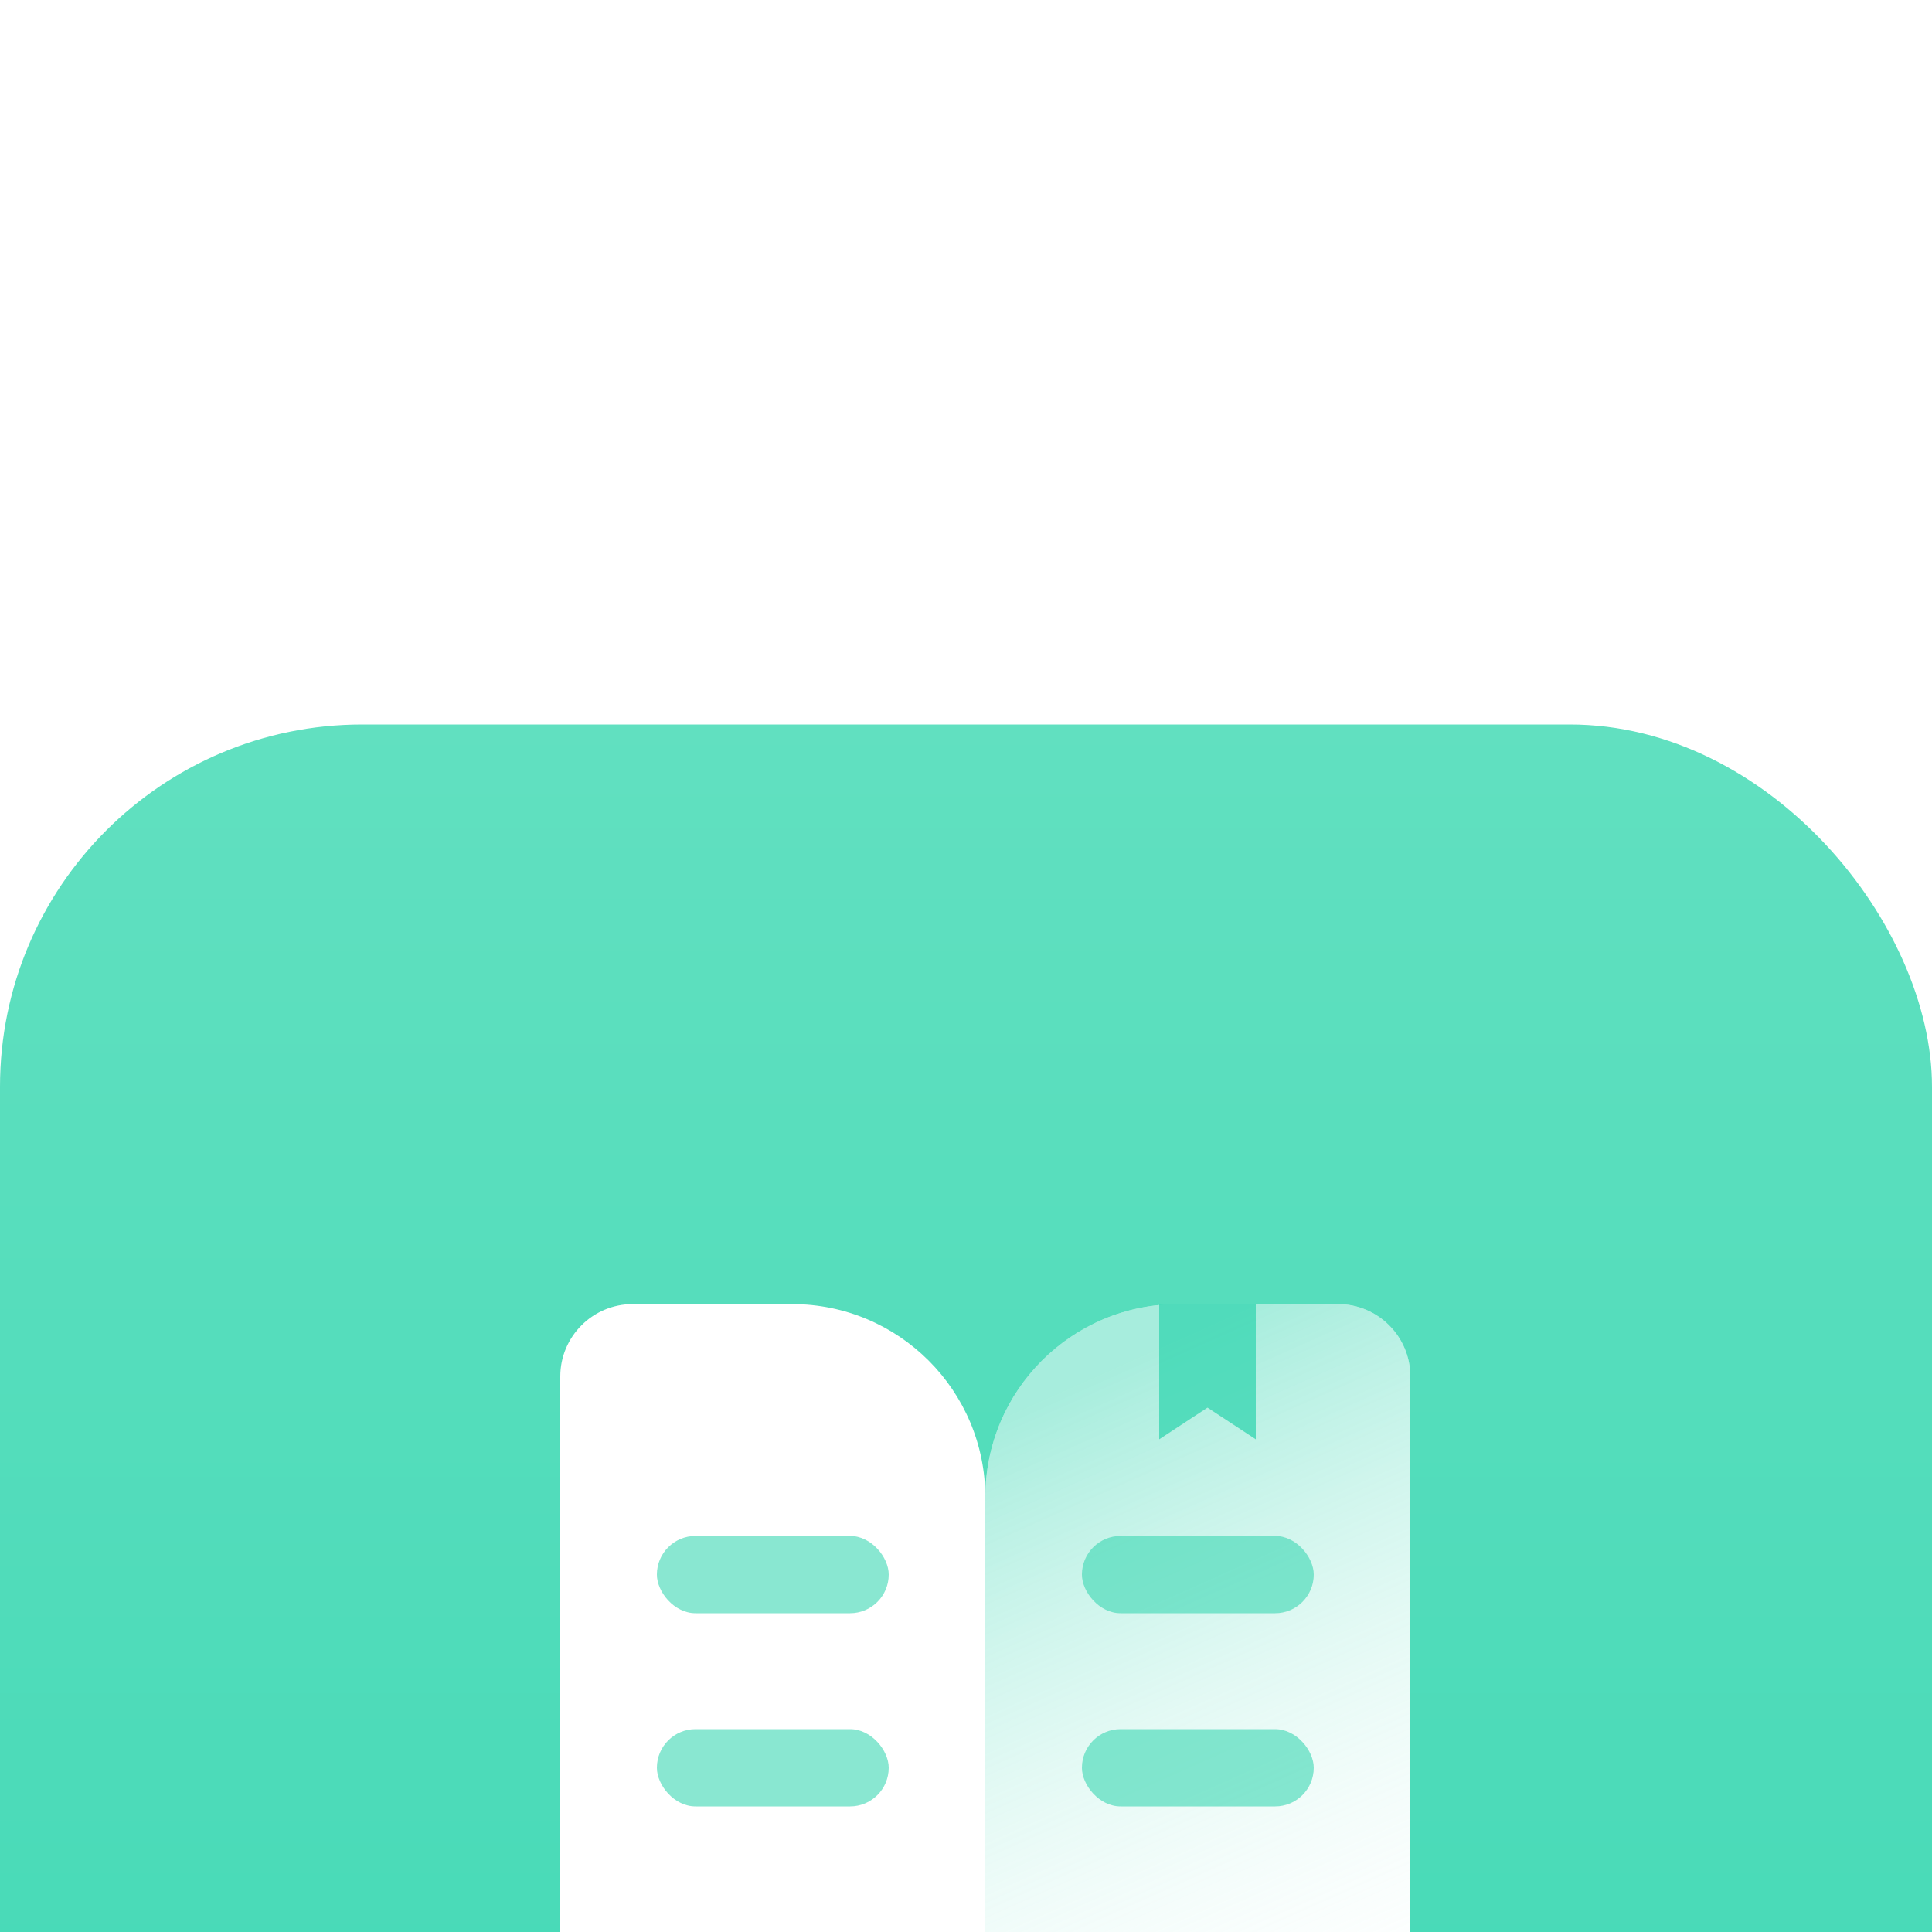 <?xml version="1.0" encoding="UTF-8"?>
<svg width="80px" height="80px" viewBox="0 0 80 80" version="1.1" xmlns="http://www.w3.org/2000/svg" xmlns:xlink="http://www.w3.org/1999/xlink">
    <!-- Generator: Sketch 59 (86127) - https://sketch.com -->
    <title>icon</title>
    <desc>Created with Sketch.</desc>
    <defs>
        <filter x="-11.0%" y="-17.6%" width="122.1%" height="135.2%" filterUnits="objectBoundingBox" id="filter-1">
            <feOffset dx="0" dy="30" in="SourceAlpha" result="shadowOffsetOuter1"></feOffset>
            <feGaussianBlur stdDeviation="26.5" in="shadowOffsetOuter1" result="shadowBlurOuter1"></feGaussianBlur>
            <feColorMatrix values="0 0 0 0 0   0 0 0 0 0   0 0 0 0 0  0 0 0 0.122 0" type="matrix" in="shadowBlurOuter1" result="shadowMatrixOuter1"></feColorMatrix>
            <feMerge>
                <feMergeNode in="shadowMatrixOuter1"></feMergeNode>
                <feMergeNode in="SourceGraphic"></feMergeNode>
            </feMerge>
        </filter>
        <linearGradient x1="50%" y1="0%" x2="50%" y2="100%" id="linearGradient-2">
            <stop stop-color="#61E0C0" offset="0%"></stop>
            <stop stop-color="#3BD7B3" offset="100%"></stop>
        </linearGradient>
        <linearGradient x1="59.369%" y1="5.572%" x2="36.281%" y2="104.924%" id="linearGradient-3">
            <stop stop-color="#3BD7B3" stop-opacity="0.45" offset="0%"></stop>
            <stop stop-color="#FFFFFF" stop-opacity="0" offset="100%"></stop>
        </linearGradient>
    </defs>
    <g id="页面-1" stroke="none" stroke-width="1" fill="none" fill-rule="evenodd">
        <g id="首页" transform="translate(-359, -587)">
            <g filter="url(#filter-1)" id="内容">
                <g transform="translate(283, 24)">
                    <g id="常用入口" transform="translate(0, 349)">
                        <g id="入口4" transform="translate(0, 55)">
                            <g id="icon" transform="translate(76, 159)">
                                <g id="文章">
                                    <g id="文章-copy-7">
                                        <rect id="Rectangle-36" fill="url(#linearGradient-2)" x="0" y="0" width="80" height="80" rx="15"></rect>
                                        <g id="Group-8" transform="translate(40, 21.6)"></g>
                                    </g>
                                    <g id="Group-11" transform="translate(23.2, 24)">
                                        <g id="book-open-fill">
                                            <path d="M3,0 L9.6,0 C14.018,-8.11624501e-16 17.6,3.582 17.6,8 L17.6,33.6 L17.6,33.6 L2.715,32.179 C1.176,32.032 2.24963805e-15,30.739 0,29.193 L0,3 C-2.02906125e-16,1.343 1.343,-1.02790844e-15 3,0 Z" id="Rectangle-23" fill="#FFFFFF"></path>
                                            <path d="M20.6,0 L27.2,0 C31.618,-8.11624501e-16 35.2,3.582 35.2,8 L35.2,33.6 L35.2,33.6 L20.315,32.179 C18.776,32.032 17.6,30.739 17.6,29.193 L17.6,3 C17.6,1.343 18.943,-1.02790844e-15 20.6,0 Z" id="Rectangle-23-Copy" fill="#FFFFFF" transform="translate(26.4, 16.8) scale(-1, 1) translate(-26.4, -16.8) "></path>
                                            <path d="M20.6,0 L27.2,0 C31.618,-8.11624501e-16 35.2,3.582 35.2,8 L35.2,33.6 L35.2,33.6 L20.315,32.179 C18.776,32.032 17.6,30.739 17.6,29.193 L17.6,3 C17.6,1.343 18.943,-1.02790844e-15 20.6,0 Z" id="Rectangle-23-Copy" fill="url(#linearGradient-3)" transform="translate(26.4, 16.8) scale(-1, 1) translate(-26.4, -16.8) "></path>
                                        </g>
                                        <rect id="Rectangle-34" fill="#3BD7B3" opacity="0.6" x="4" y="9.6" width="9.6" height="3.2" rx="1.6"></rect>
                                        <rect id="Rectangle-34-Copy-2" fill="#3BD7B3" opacity="0.6" x="21.6" y="9.6" width="9.6" height="3.2" rx="1.6"></rect>
                                        <rect id="Rectangle-34-Copy" fill="#3BD7B3" opacity="0.6" x="4" y="17.6" width="9.6" height="3.2" rx="1.6"></rect>
                                        <rect id="Rectangle-34-Copy-3" fill="#3BD7B3" opacity="0.6" x="21.6" y="17.6" width="9.6" height="3.2" rx="1.6"></rect>
                                        <polygon id="Rectangle-35" fill="#3BD7B3" opacity="0.8" points="24.8 0 28.8 0 28.8 5.6 26.8 4.287 24.8 5.6"></polygon>
                                    </g>
                                </g>
                            </g>
                        </g>
                    </g>
                </g>
            </g>
        </g>
    </g>
</svg>